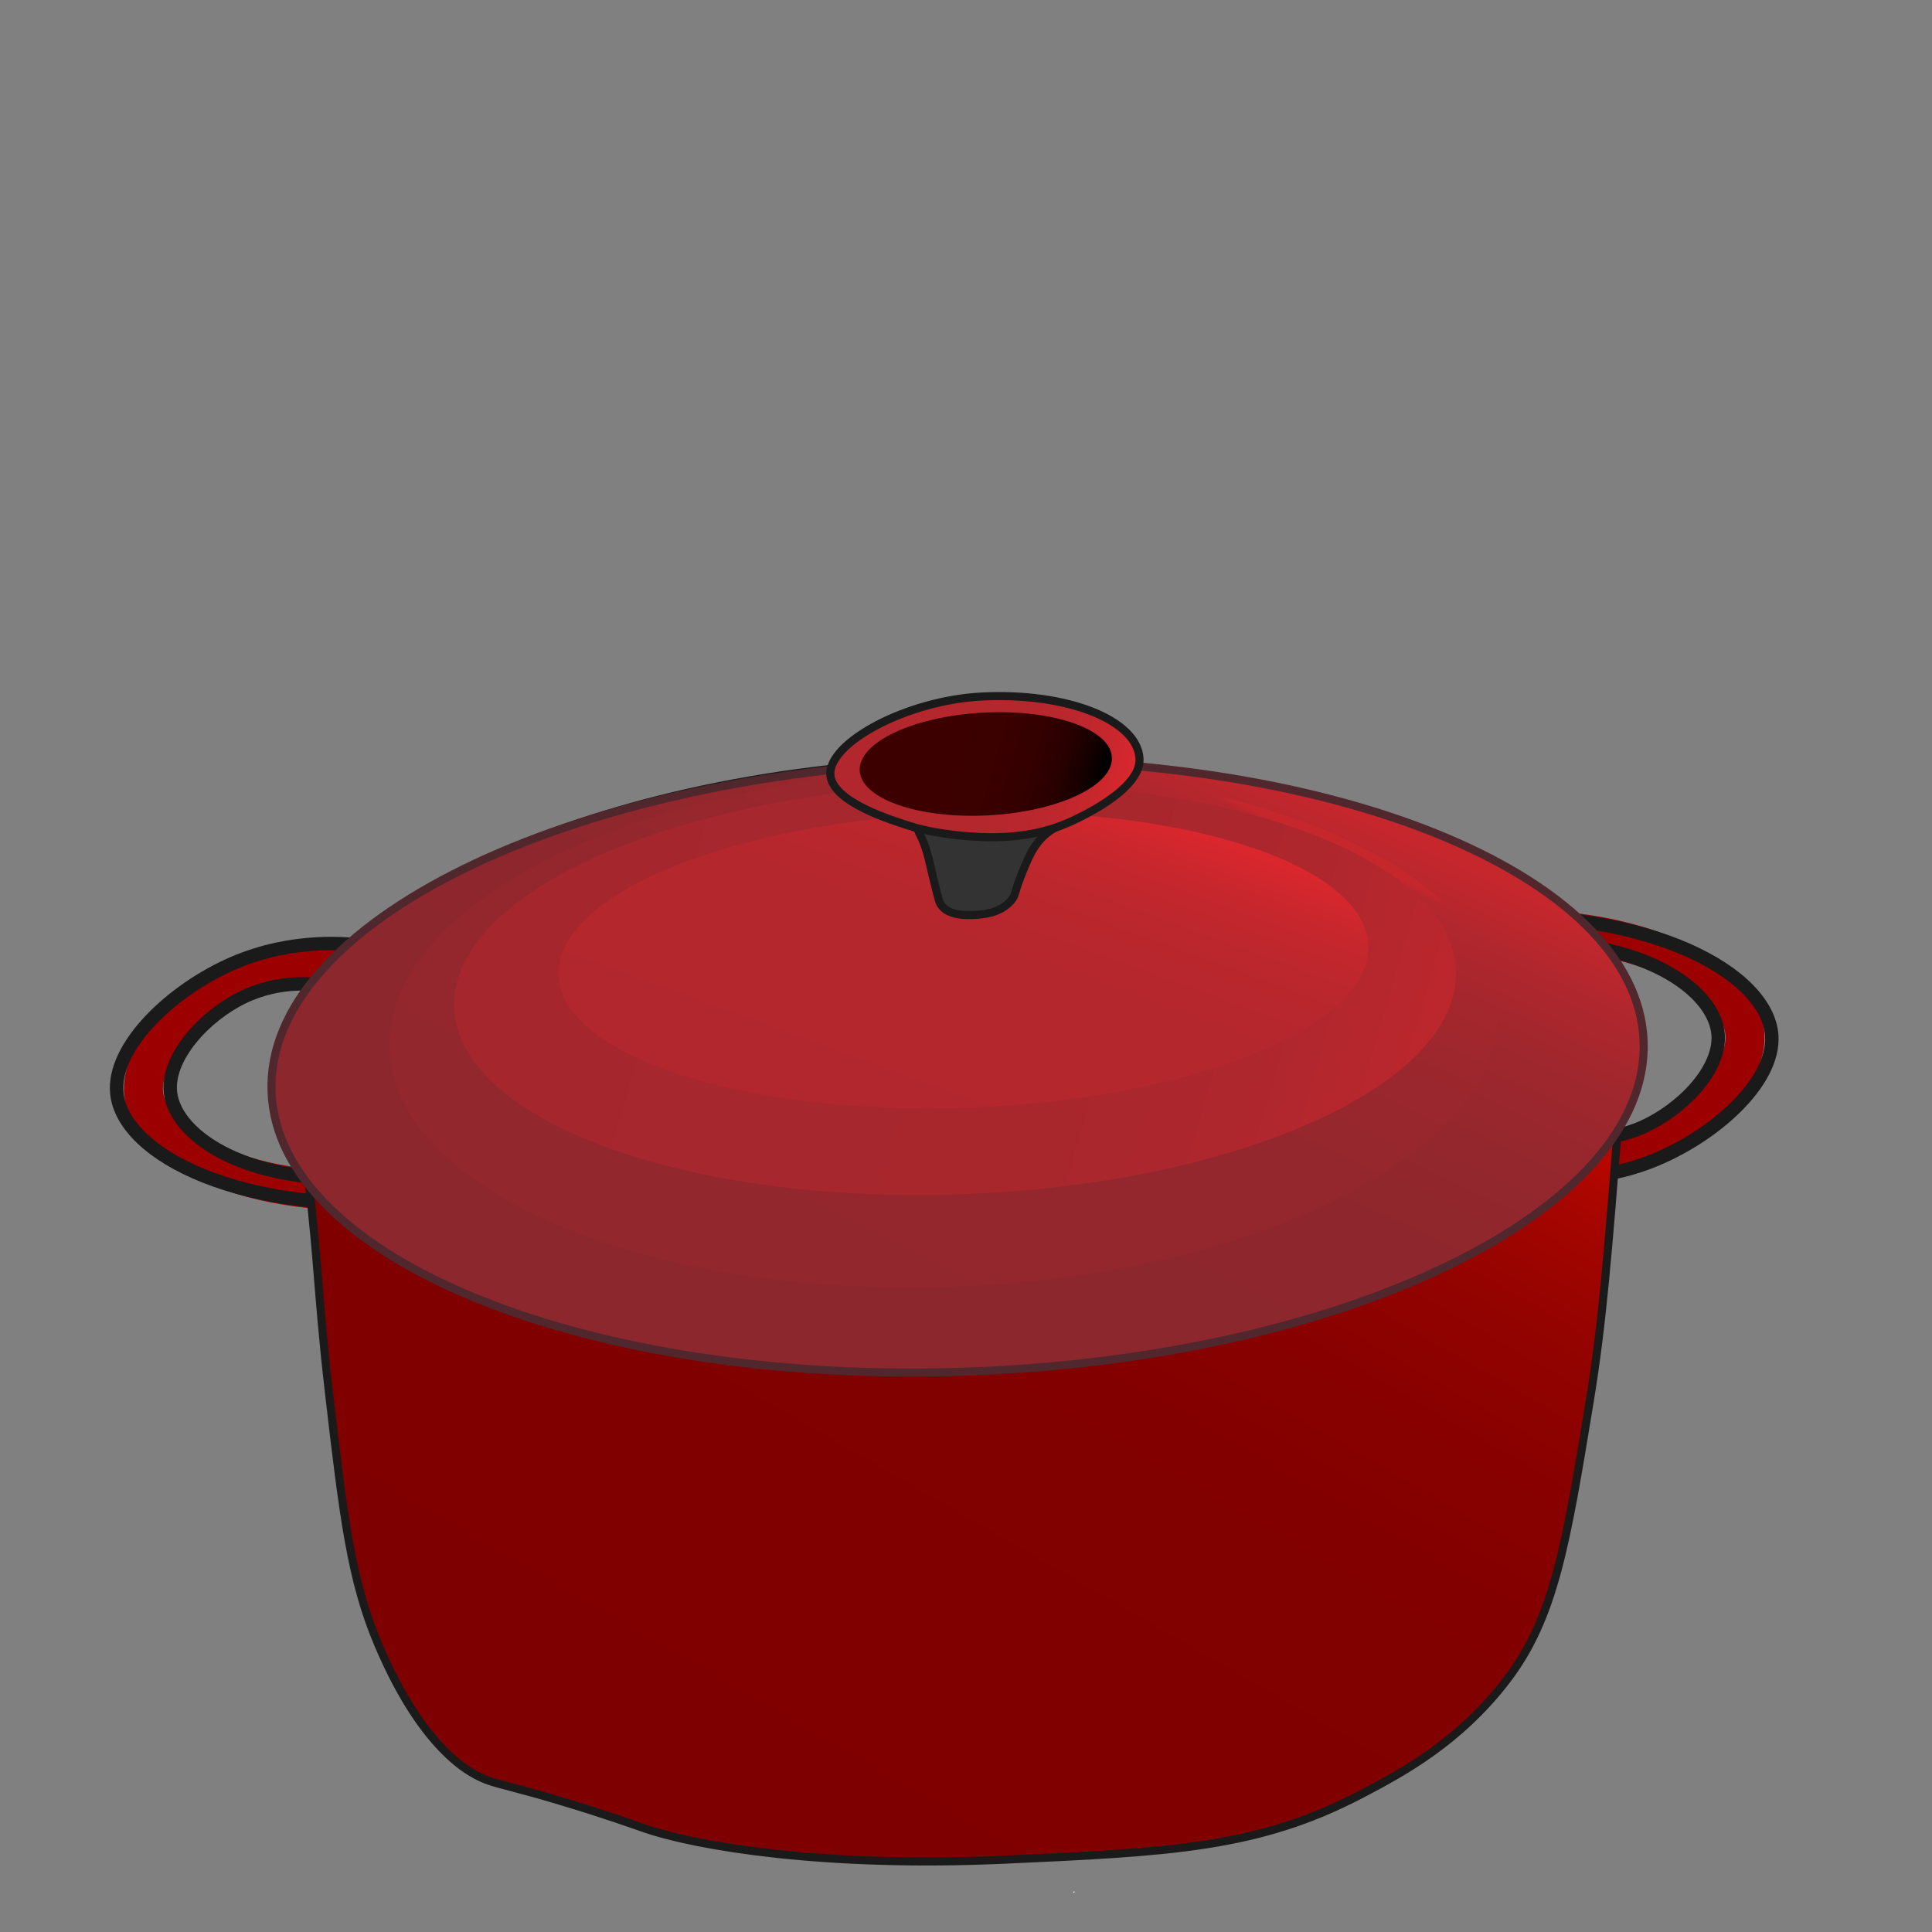 <?xml version="1.0" encoding="utf-8"?>
<!-- Generator: Adobe Illustrator 24.1.0, SVG Export Plug-In . SVG Version: 6.00 Build 0)  -->
<svg version="1.1" id="Layer_1" xmlns="http://www.w3.org/2000/svg" xmlns:xlink="http://www.w3.org/1999/xlink" x="0px" y="0px"
	 viewBox="0 0 8192 8192" style="enable-background:new 0 0 8192 8192;" xml:space="preserve">
<rect x="0" y="0" width="8192" height="8192" fill="#808080" stroke="none"/>
<style type="text/css">
	.st0{fill:none;stroke:#9C0000;stroke-width:164.978;stroke-miterlimit:5.689;}
	.st1{fill:none;stroke:#1A1A1A;stroke-width:56.889;stroke-miterlimit:5.689;}
	.st2{fill:url(#SVGID_1_);stroke:#1A1A1A;stroke-width:34.133;stroke-miterlimit:5.689;}
	.st3{fill:url(#SVGID_2_);stroke:#1A1A1A;stroke-width:34.133;stroke-miterlimit:5.689;}
	.st4{fill:url(#SVGID_3_);stroke:#4F272D;stroke-width:34.133;stroke-miterlimit:5.689;}
	.st5{fill:#FFFFFF;}
	.st6{fill:url(#SVGID_4_);stroke:#4F272D;stroke-width:34.133;stroke-miterlimit:5.689;}
	.st7{fill:url(#SVGID_5_);}
	.st8{fill:url(#SVGID_6_);}
	.st9{fill:url(#SVGID_7_);}
	.st10{fill:#4D4D4D;}
	.st11{fill:#333333;stroke:#1A1A1A;stroke-width:34.133;stroke-miterlimit:5.689;}
	.st12{fill:url(#SVGID_8_);stroke:#1A1A1A;stroke-width:34.133;stroke-miterlimit:5.689;}
	.st13{fill:url(#SVGID_9_);}
</style>
<g id="Layer_6">
</g>
<g id="Layer_5">
</g>
<g id="Layer_3">
</g>
<g id="Layer_4">
	<path class="st0" d="M6483,4892.6c74.4,14.7,273.2,44.4,489.1-42.8c217.2-87.7,439.1-288.6,426.7-464.7
		c-16.2-230.5-437.2-471.8-1064.8-442.3"/>
	<path class="st1" d="M6418,4976.1c88.6,16.5,325.5,49.5,583.5-51.4c259.4-101.5,525-332.7,511-534.4
		c-18.2-264-519.2-538.4-1267.7-501.6"/>
	<path class="st1" d="M6590.9,4811.8c56.9,13.2,208.8,40.3,372.9-32.1c164.9-72.9,332.4-242.3,321.3-392.7
		c-14.5-196.8-337.9-406.6-816.5-387.1"/>
	<path class="st0" d="M1506.7,4098.8c-74.8-12.1-274.5-34.8-487.3,60c-214,95.3-428.7,303.8-410.1,479.4
		c24.3,229.8,453.5,456.1,1079.7,404.6"/>
	<path class="st1" d="M1568.7,4012.9c-89.1-13.4-327.1-38.1-581.3,71.9c-255.7,110.6-513,350.9-491.9,552
		c27.5,263.2,537.8,519.9,1284.6,456.8"/>
	<path class="st1" d="M1401.7,4183.3c-57.3-11.2-210.1-33-371.5,45.2c-162.2,78.6-323.7,253.8-307.4,403.7
		c21.4,196.2,352,394.5,829.6,358.2"/>
	
		<linearGradient id="SVGID_1_" gradientUnits="userSpaceOnUse" x1="1817.499" y1="-2855.928" x2="6367.402" y2="5024.736" gradientTransform="matrix(0.569 0 0 -0.569 1593.387 6253.725)">
		<stop  offset="6.326090e-02" style="stop-color:#7F0000"/>
		<stop  offset="0.491" style="stop-color:#810000"/>
		<stop  offset="0.645" style="stop-color:#880100"/>
		<stop  offset="0.754" style="stop-color:#930300"/>
		<stop  offset="0.843" style="stop-color:#A40500"/>
		<stop  offset="0.918" style="stop-color:#BA0800"/>
		<stop  offset="0.983" style="stop-color:#D40B00"/>
	</linearGradient>
	<path class="st2" d="M1280.1,4779.1c72.5,543.5,60.5,658.5,114.9,1127.7c61.1,526.6,94,795.4,208.8,1066.2
		c197.4,465.1,406,553.9,459.4,574.1c61.7,23.2,113.7,29,323.7,92.3c184.9,55.7,314.9,102.5,344.6,112.8
		c223.9,77.6,768.9,167.5,1524.6,133.3c706.5-32,1077.8-48.9,1514.1-276.8c173.3-90.5,414.4-219.7,616.1-481.8
		c203.5-264.6,254-572.8,355-1189.1c53.6-327.2,77.5-631.6,125.3-1240.4c10.2-130.3,15.2-195.8,10.5-215.3
		c-226.6-919.3-5442.8-843.4-5628.3,30.8C1243,4540.1,1248.2,4539.8,1280.1,4779.1z"/>
	
		<linearGradient id="SVGID_2_" gradientUnits="userSpaceOnUse" x1="2260.36" y1="-1505.499" x2="3719.485" y2="4903.614" gradientTransform="matrix(0.529 0.158 0.156 -0.533 2213.392 4922.234)">
		<stop  offset="6.326090e-02" style="stop-color:#333333"/>
		<stop  offset="0.609" style="stop-color:#313131"/>
		<stop  offset="0.805" style="stop-color:#2A2A2A"/>
		<stop  offset="0.945" style="stop-color:#1F1F1F"/>
		<stop  offset="0.982" style="stop-color:#1A1A1A"/>
	</linearGradient>
	<path class="st3" d="M6878.4,4396.9C6901,5095,5657.3,5701.8,4100.4,5752.4C2543.6,5803,1263,5278,1240.4,4580
		c-22.6-698.1,1221.1-1304.9,2777.9-1355.5C5575.2,3173.9,6855.7,3698.8,6878.4,4396.9z"/>
	
		<linearGradient id="SVGID_3_" gradientUnits="userSpaceOnUse" x1="2159.526" y1="-1181.746" x2="3618.715" y2="5227.649" gradientTransform="matrix(0.507 0.145 0.15 -0.494 2324.422 5080.141)">
		<stop  offset="6.326090e-02" style="stop-color:#2A0000"/>
		<stop  offset="0.553" style="stop-color:#2C0000"/>
		<stop  offset="0.73" style="stop-color:#330000"/>
		<stop  offset="0.856" style="stop-color:#3E0000"/>
		<stop  offset="0.957" style="stop-color:#4F0000"/>
		<stop  offset="0.983" style="stop-color:#550000"/>
	</linearGradient>
	<path class="st4" d="M6798.6,4414.1c21,646.3-1173,1209.5-2667,1258c-1493.9,48.5-2722-436.1-2743-1082.4
		c-21-646.3,1173-1209.5,2667-1258C5549.6,3283.3,6777.6,3767.9,6798.6,4414.1z"/>
</g>
<g id="Layer_1_1_">
	<g>
		<g>
			<path class="st5" d="M4553,8025.5c3.5,1,5.1-4.4,1.6-5.5C4551.1,8019,4549.5,8024.5,4553,8025.5L4553,8025.5z"/>
		</g>
	</g>
	
		<linearGradient id="SVGID_4_" gradientUnits="userSpaceOnUse" x1="3763.943" y1="-111.296" x2="4733.593" y2="6010.831" gradientTransform="matrix(0.546 0.159 0.159 -0.546 1270.639 5457.651)">
		<stop  offset="6.179800e-02" style="stop-color:#8B272D"/>
		<stop  offset="0.522" style="stop-color:#8D272D"/>
		<stop  offset="0.688" style="stop-color:#94272D"/>
		<stop  offset="0.807" style="stop-color:#9F272D"/>
		<stop  offset="0.902" style="stop-color:#B0272D"/>
		<stop  offset="0.983" style="stop-color:#C6272D"/>
	</linearGradient>
	<path class="st6" d="M6969.3,4415.3c26.2,714.4-1255,1341.3-2861.5,1400.3c-1606.5,58.9-2930.2-472.4-2956.4-1186.9
		s1254.9-1341.3,2861.5-1400.3C5619.5,3169.5,6943.1,3700.9,6969.3,4415.3z"/>
	
		<linearGradient id="SVGID_5_" gradientUnits="userSpaceOnUse" x1="3670.582" y1="668.77" x2="4469.746" y2="5714.488" gradientTransform="matrix(0.546 0.159 0.159 -0.546 1270.639 5457.651)">
		<stop  offset="6.179800e-02" style="stop-color:#92272D"/>
		<stop  offset="0.568" style="stop-color:#94272D"/>
		<stop  offset="0.75" style="stop-color:#9B272D"/>
		<stop  offset="0.879" style="stop-color:#A6272D"/>
		<stop  offset="0.973" style="stop-color:#B5272D"/>
		<stop  offset="0.983" style="stop-color:#C6272D"/>
	</linearGradient>
	<path class="st7" d="M6350.7,4275.3c22.2,604.4-1011.7,1133-2309.3,1180.6s-2367.4-403.8-2389.6-1008.2
		c-22.2-604.4,1011.7-1133,2309.3-1180.6S6328.5,3670.9,6350.7,4275.3z"/>
	
		<linearGradient id="SVGID_6_" gradientUnits="userSpaceOnUse" x1="489.961" y1="3497.802" x2="7648.474" y2="3497.802" gradientTransform="matrix(0.546 0.159 0.159 -0.546 1270.639 5457.651)">
		<stop  offset="6.179800e-02" style="stop-color:#A5272D"/>
		<stop  offset="0.624" style="stop-color:#A7272D"/>
		<stop  offset="0.826" style="stop-color:#AE272D"/>
		<stop  offset="0.969" style="stop-color:#B9272D"/>
		<stop  offset="0.983" style="stop-color:#BB272D"/>
	</linearGradient>
	<path class="st8" d="M6173.4,4116.2c17.6,480.3-919,904.5-2092,947.5c-1173,43-2138.2-311.4-2155.8-791.7s919-904.4,2092-947.4
		C5190.5,3281.5,6155.7,3635.9,6173.4,4116.2z"/>
	
		<linearGradient id="SVGID_7_" gradientUnits="userSpaceOnUse" x1="1541.782" y1="1612.849" x2="2003.219" y2="5765.189" gradientTransform="matrix(0.441 0.112 0.13 -0.393 2822.931 5321.995)">
		<stop  offset="6.332226e-02" style="stop-color:#B2272D"/>
		<stop  offset="0.563" style="stop-color:#B4272D"/>
		<stop  offset="0.743" style="stop-color:#BB272D"/>
		<stop  offset="0.871" style="stop-color:#C6272D"/>
		<stop  offset="0.974" style="stop-color:#D7272D"/>
		<stop  offset="0.983" style="stop-color:#D9272D"/>
	</linearGradient>
	<path class="st9" d="M5801.8,4008.5c12.7,345-745.6,652.9-1693.8,687.7s-1726.9-216.7-1739.6-561.7
		c-12.7-345,745.7-653,1693.8-687.7S5789.1,3663.5,5801.8,4008.5z"/>
	<path class="st10" d="M4116.5,3965.6"/>
	<path class="st11" d="M3894.4,3510.6c-6,21.3,14,23.8,38.9,113.9c10.8,39.3,16.7,73.8,38.4,157.6c10.7,41.7,13.3,48.4,20,57.1
		c34.8,44.7,105.8,41.7,138.4,40.3c30-1.3,108.7-4.6,156.8-60.5c19.4-22.6,13-29.5,39.6-98.3c29.8-77,54.3-138.5,108.6-184.5
		c41.2-34.8,67-33.3,66.3-44.3C4498.1,3440.3,3926.4,3397.8,3894.4,3510.6z"/>
	
		<linearGradient id="SVGID_8_" gradientUnits="userSpaceOnUse" x1="2721.635" y1="5172.999" x2="4919.529" y2="5172.999" gradientTransform="matrix(0.546 0.159 0.159 -0.546 1270.639 5457.651)">
		<stop  offset="6.332226e-02" style="stop-color:#B2272D"/>
		<stop  offset="0.563" style="stop-color:#B4272D"/>
		<stop  offset="0.743" style="stop-color:#BB272D"/>
		<stop  offset="0.871" style="stop-color:#C6272D"/>
		<stop  offset="0.974" style="stop-color:#D7272D"/>
		<stop  offset="0.983" style="stop-color:#D9272D"/>
	</linearGradient>
	<path class="st12" d="M4831.8,3216.9c7.2,135.8-274.2,259.5-306.6,273.3c-58.3,24.9-166.5,62.2-332.9,59.7
		c-166.2-2.5-288.2-33.3-315.8-41.8c-93.6-28.8-346.3-106.4-355.4-221.6c-10.8-136.4,321-316.1,639.5-333
		C4522.5,2934.3,4823,3052.3,4831.8,3216.9z"/>
	
		<linearGradient id="SVGID_9_" gradientUnits="userSpaceOnUse" x1="2923.207" y1="5172.998" x2="4718.026" y2="5172.998" gradientTransform="matrix(0.546 0.159 0.159 -0.546 1270.639 5457.651)">
		<stop  offset="6.179800e-02" style="stop-color:#3D0000"/>
		<stop  offset="0.519" style="stop-color:#3B0000"/>
		<stop  offset="0.684" style="stop-color:#340000"/>
		<stop  offset="0.802" style="stop-color:#290000"/>
		<stop  offset="0.896" style="stop-color:#180000"/>
		<stop  offset="0.977" style="stop-color:#020000"/>
		<stop  offset="0.983" style="stop-color:#000000"/>
	</linearGradient>
	<path class="st13" d="M4714.6,3211.1c6.4,120.2-227.8,230.4-523.1,246.1c-295.2,15.7-539.8-69.1-546.2-189.3
		s227.8-230.4,523.1-246.1S4708.2,3090.9,4714.6,3211.1z"/>
</g>
</svg>

